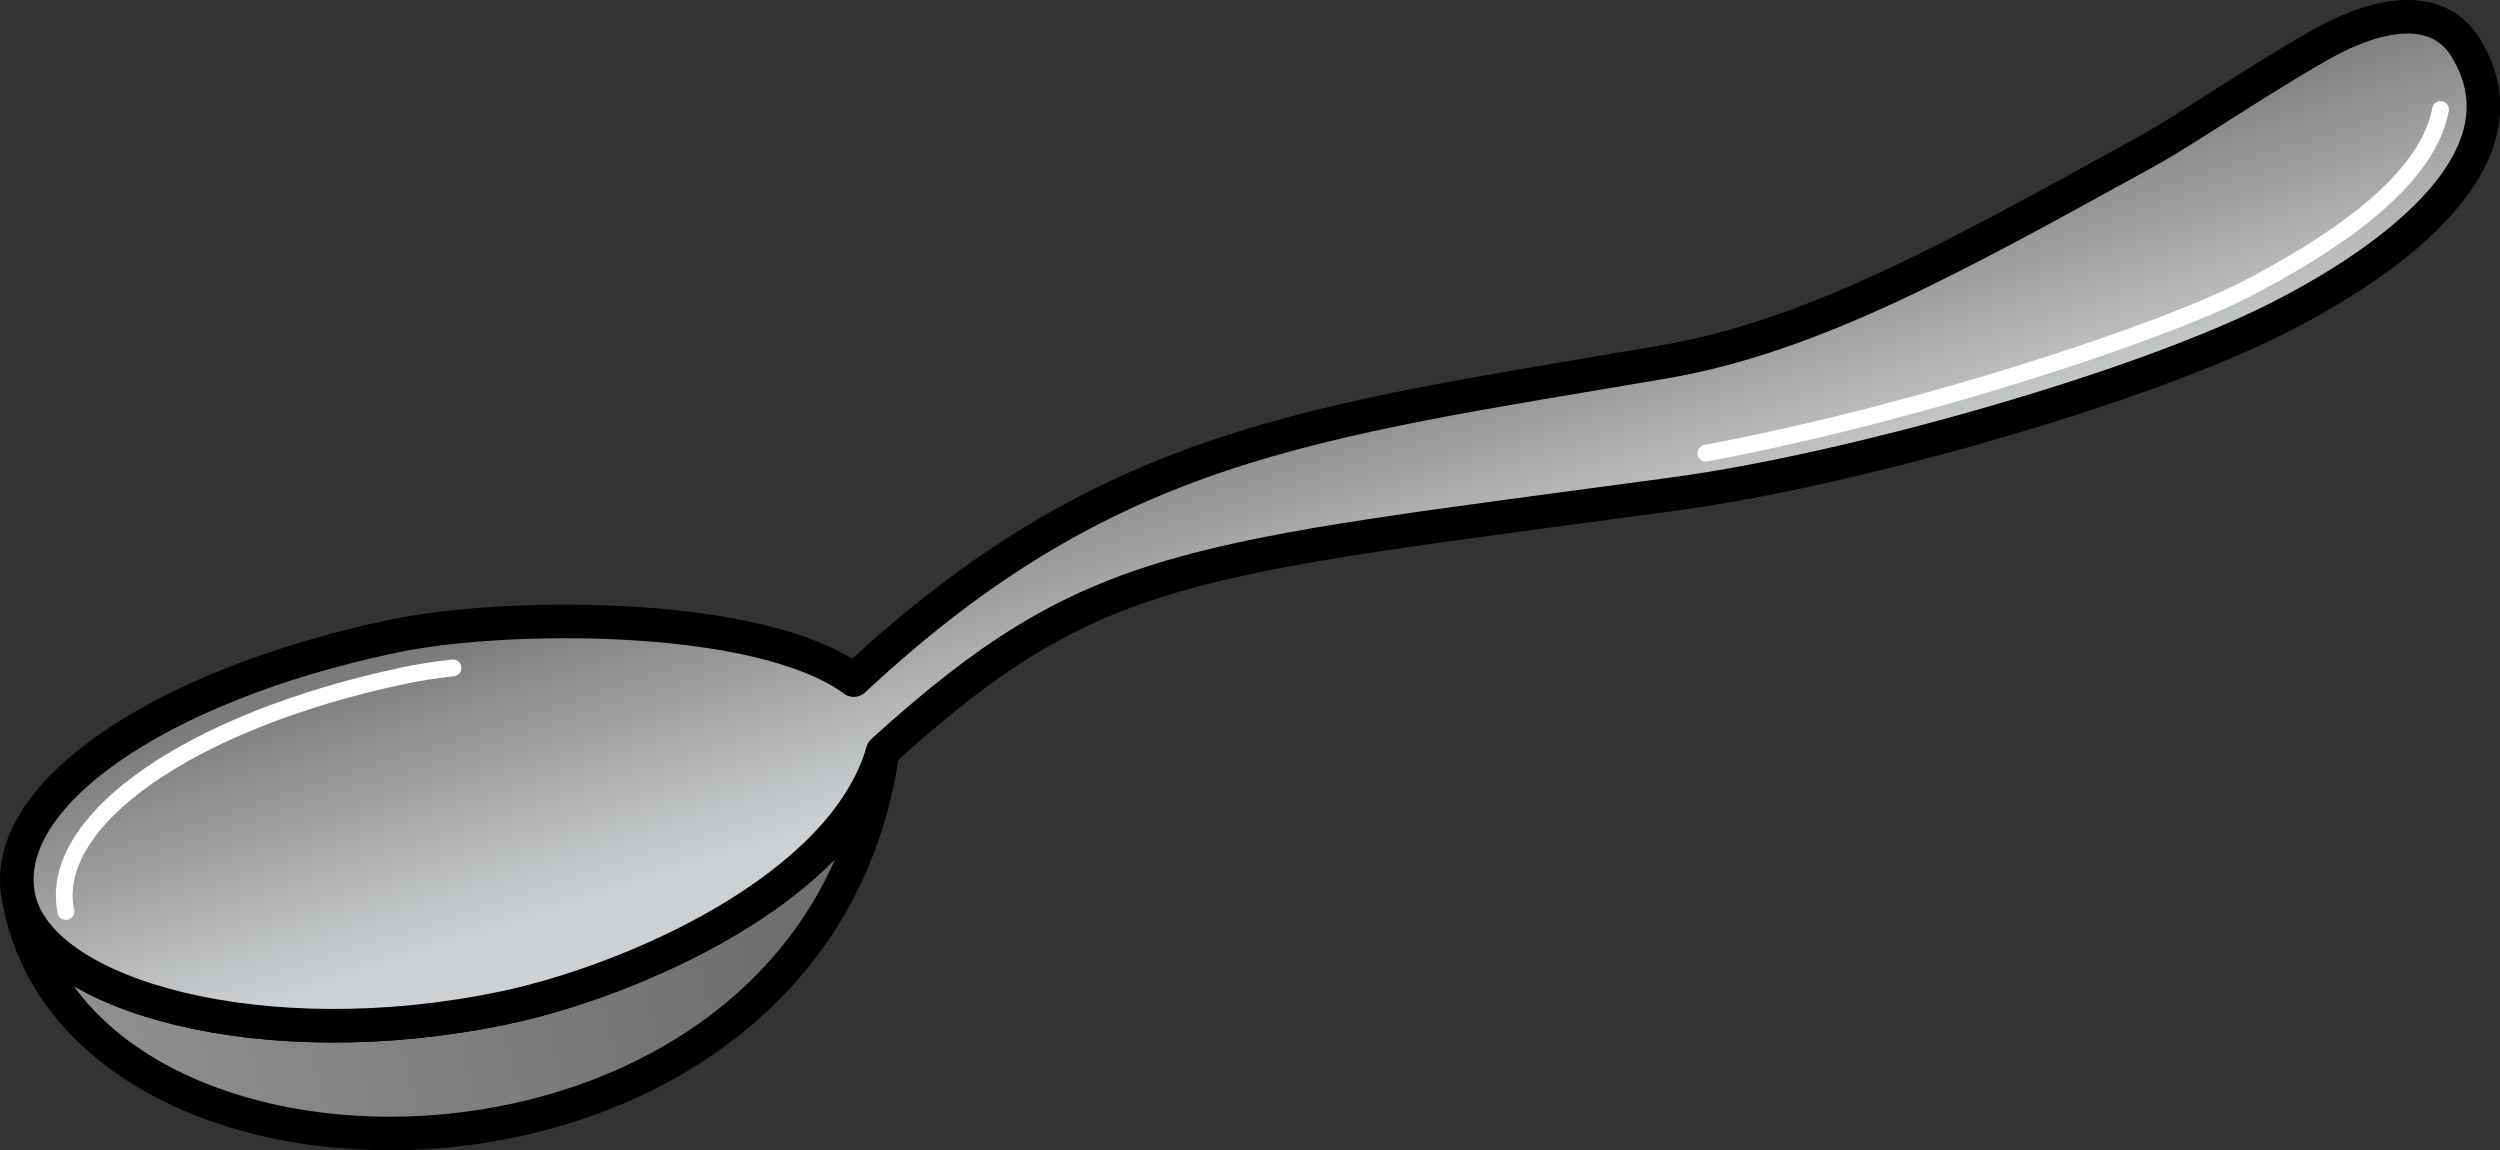 <?xml version="1.0" encoding="UTF-8"?>
<!DOCTYPE svg PUBLIC "-//W3C//DTD SVG 1.1//EN" "http://www.w3.org/Graphics/SVG/1.1/DTD/svg11.dtd">
<!-- Creator: CorelDRAW X6 -->
<svg xmlns="http://www.w3.org/2000/svg" xml:space="preserve" width="39.42mm" height="18.134mm" version="1.1" style="shape-rendering:geometricPrecision; text-rendering:geometricPrecision; image-rendering:optimizeQuality; fill-rule:evenodd; clip-rule:evenodd"
viewBox="0 0 39083 17979"
 xmlns:xlink="http://www.w3.org/1999/xlink">
 <rect x="0" y="0" width="39083" height="17979" fill="#333333" stroke="none"/>
 <defs>
  <style type="text/css">
   <![CDATA[
    .str1 {stroke:white;stroke-width:262.336;stroke-linecap:round;stroke-linejoin:round}
    .str0 {stroke:black;stroke-width:524.672;stroke-linecap:round;stroke-linejoin:round}
    .fil2 {fill:none}
    .fil0 {fill:url(#id0)}
    .fil1 {fill:url(#id1)}
   ]]>
  </style>
  <linearGradient id="id0" gradientUnits="userSpaceOnUse" x1="11975.6" y1="14323.3" x2="2114.45" y2="16774">
   <stop offset="0" style="stop-color:#6F6F70"/>
   <stop offset="1" style="stop-color:#8E8E90"/>
  </linearGradient>
  <linearGradient id="id1" gradientUnits="userSpaceOnUse" x1="19137.9" y1="6165.59" x2="20512.7" y2="10416.2">
   <stop offset="0" style="stop-color:#7B7B7C"/>
   <stop offset="1" style="stop-color:#CED1D3"/>
  </linearGradient>
 </defs>
 <g id="Layer_x0020_1">
  <path class="fil0 str0" d="M291 14030c917,5321 12463,5164 13507,-2284 -616,2155 -3945,3596 -5914,4009 -3734,785 -7266,-170 -7593,-1725z"/>
  <path class="fil1 str0" d="M13346 10630c-1477,-1083 -5454,-1052 -7200,-684 -3733,787 -6181,2528 -5854,4084 327,1556 3859,2510 7593,1725 1970,-414 5299,-1855 5914,-4009 3307,-2998 4722,-2984 12400,-4027 2693,-366 7095,-1603 9297,-2688 1602,-789 4190,-2467 3043,-4297 -433,-692 -1352,-551 -2260,-36 -1003,568 -2120,1339 -2720,1669 -2934,1613 -5189,2889 -7559,3293 -5535,943 -8681,1267 -12653,4972z"/>
  <path class="fil2 str1" d="M7082 10441c-284,32 -542,73 -760,119 -3374,711 -5587,2285 -5291,3691m25637 -7166c3375,-635 7191,-1904 8502,-2594 1101,-580 2764,-1578 2983,-2779"/>
 </g>
</svg>
